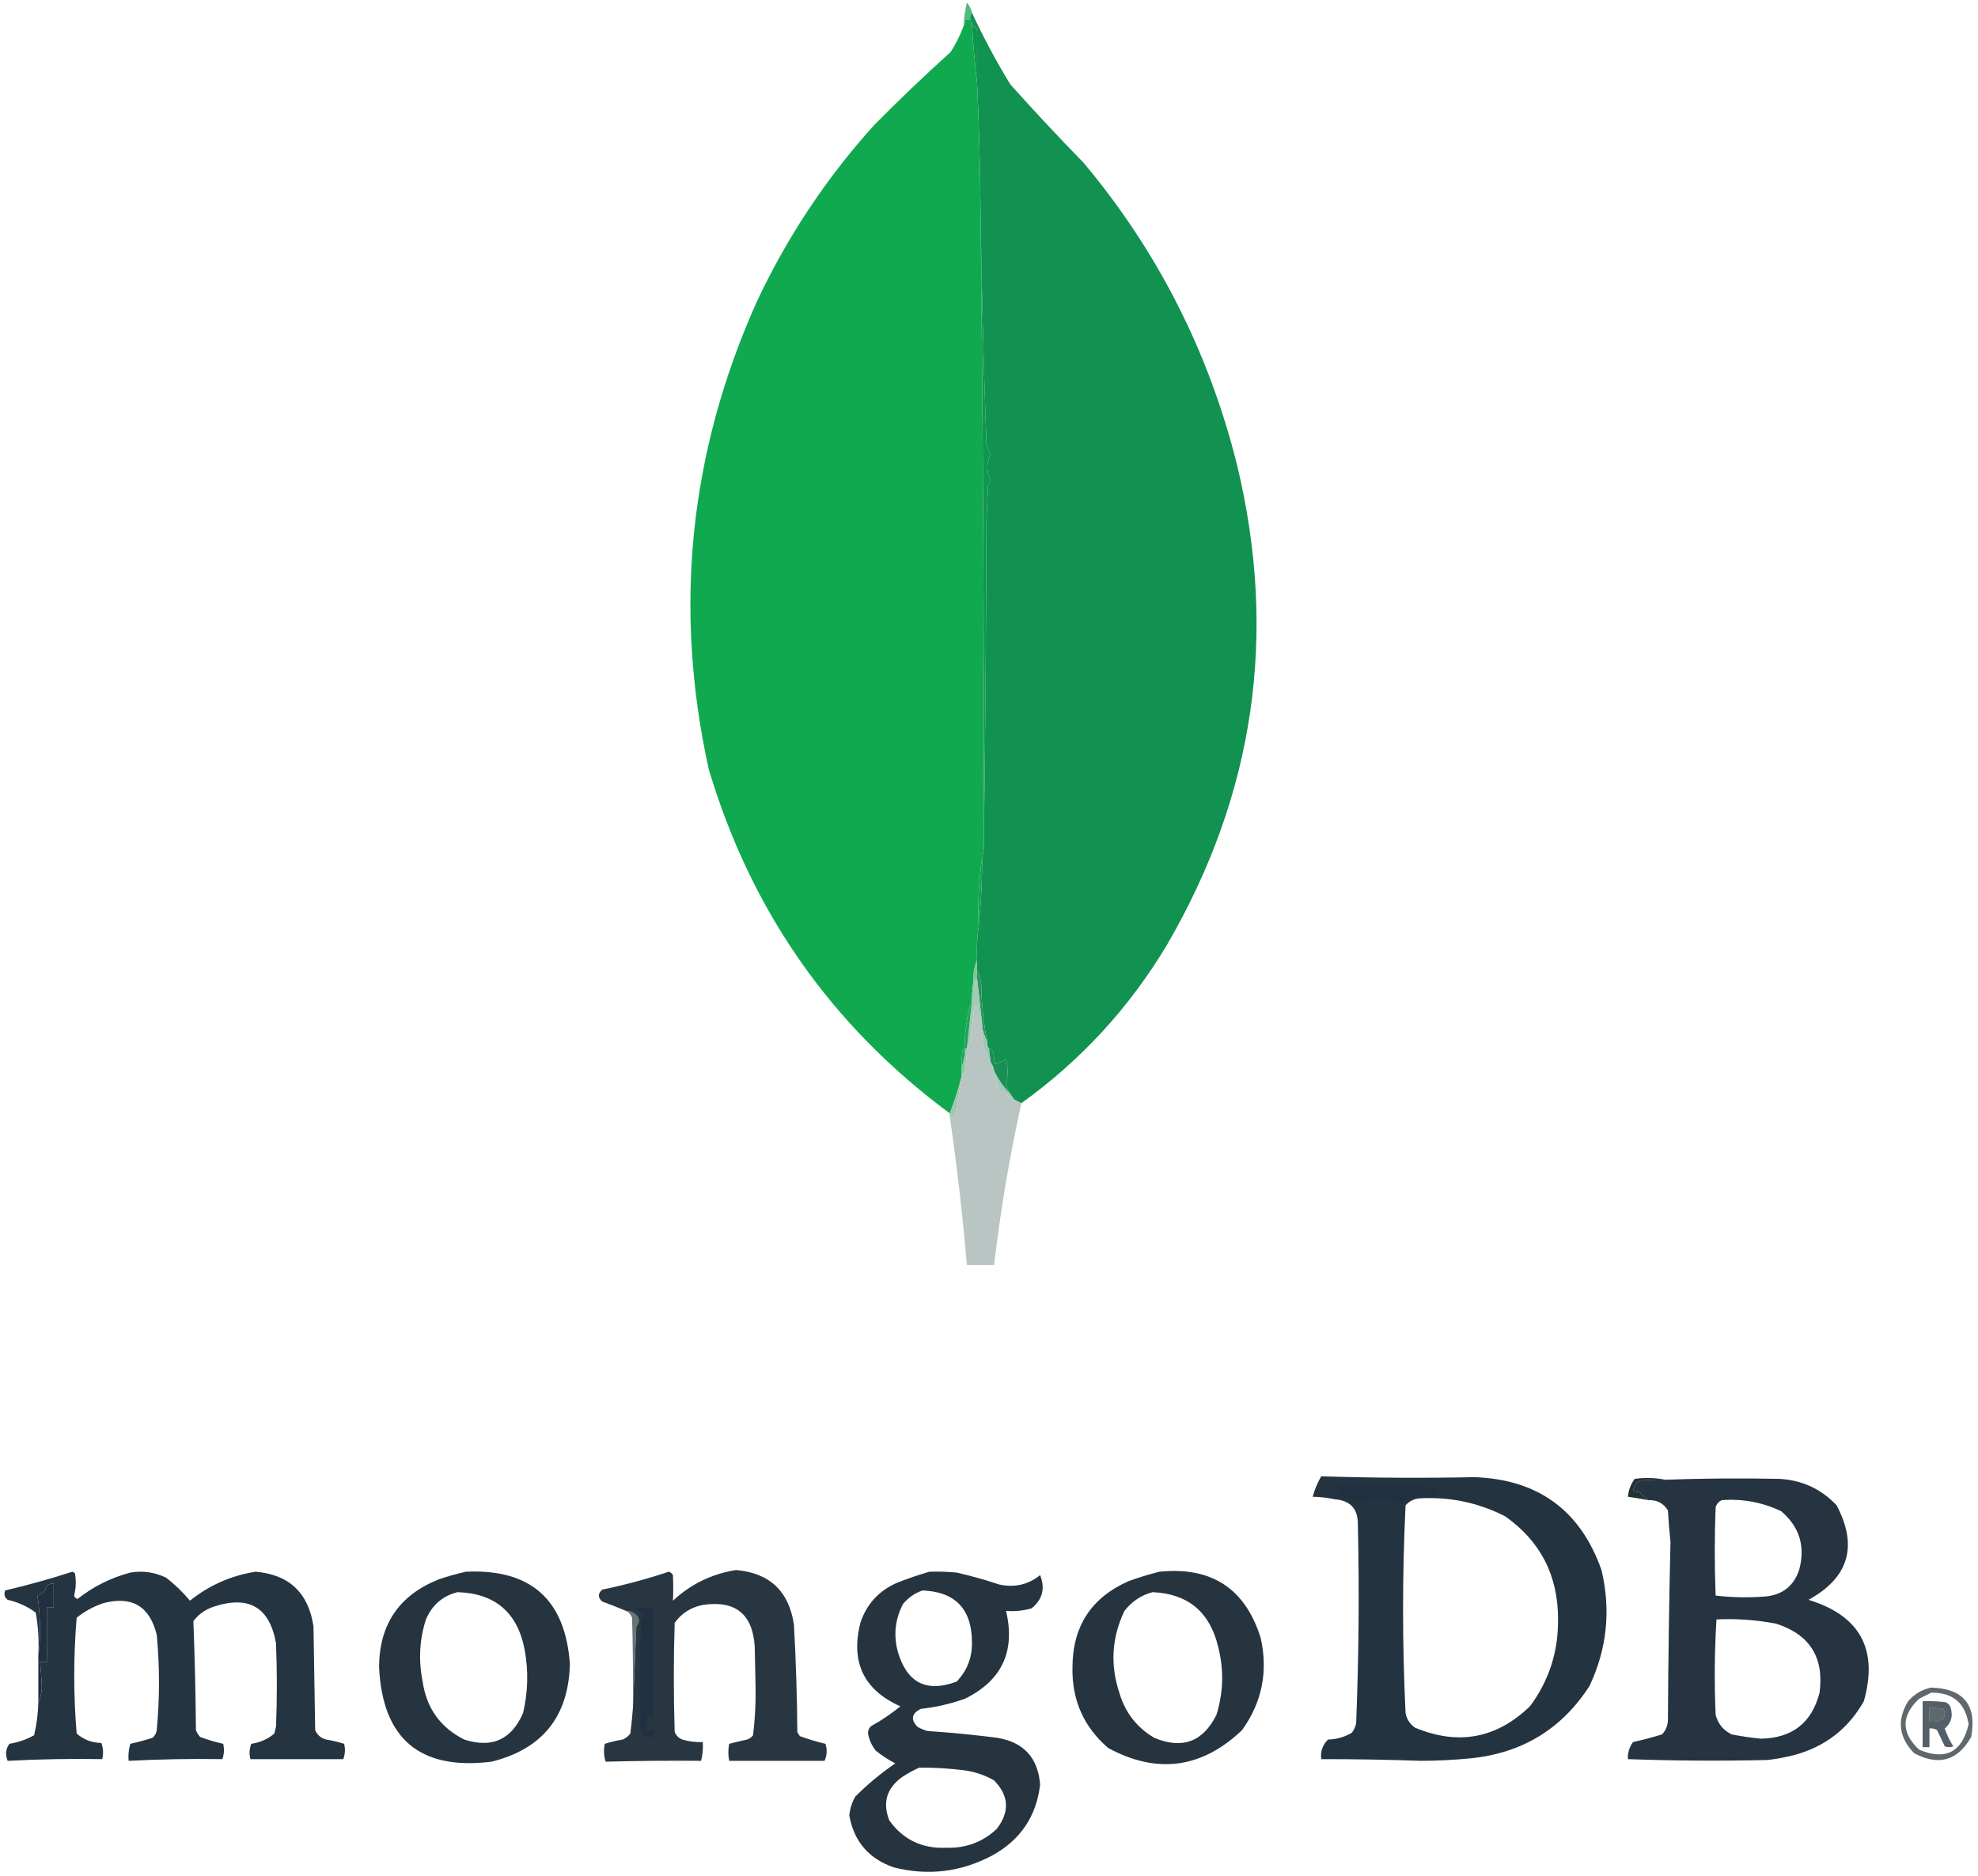 <?xml version="1.0" encoding="UTF-8"?>
<!DOCTYPE svg PUBLIC "-//W3C//DTD SVG 1.1//EN" "http://www.w3.org/Graphics/SVG/1.1/DTD/svg11.dtd">
<svg xmlns="http://www.w3.org/2000/svg" version="1.1" width="1161px" height="1101px" style="shape-rendering:geometricPrecision; text-rendering:geometricPrecision; image-rendering:optimizeQuality; fill-rule:evenodd; clip-rule:evenodd" xmlns:xlink="http://www.w3.org/1999/xlink">
<g><path style="opacity:0.753" fill="#19a355" d="M 570.5,7.5 C 569.566,8.568 569.232,9.901 569.5,11.5C 568.5,11.5 567.5,11.5 566.5,11.5C 566.768,13.099 566.434,14.432 565.5,15.5C 565.802,10.786 566.468,6.12 567.5,1.5C 569.038,3.243 570.038,5.243 570.5,7.5 Z"/></g>
<g><path style="opacity:1" fill="#0d974c" d="M 570.5,14.5 C 571.812,15.145 572.812,16.145 573.5,17.5C 573.61,27.663 573.61,37.996 573.5,48.5C 572.174,37.339 571.174,26.006 570.5,14.5 Z"/></g>
<g><path style="opacity:1" fill="#119250" d="M 570.5,7.5 C 577.224,21.95 584.724,35.95 593,49.5C 606.967,65.135 621.3,80.468 636,95.5C 679.414,147.324 709.414,206.324 726,272.5C 750.11,372.067 736.443,466.067 685,554.5C 662.981,591.357 634.481,622.357 599.5,647.5C 598.167,646.833 596.833,646.167 595.5,645.5C 594.5,644.167 593.5,642.833 592.5,641.5C 591.854,639.844 591.187,638.177 590.5,636.5C 591.731,631.499 591.731,626.499 590.5,621.5C 588.533,622.953 586.367,623.953 584,624.5C 583.667,622.167 583.333,619.833 583,617.5C 582.583,616.244 581.75,615.577 580.5,615.5C 579.566,614.432 579.232,613.099 579.5,611.5C 577.301,600.628 576.134,589.628 576,578.5C 575.796,575.203 574.963,572.203 573.5,569.5C 573.5,567.5 573.5,565.5 573.5,563.5C 573.176,556.646 573.509,549.979 574.5,543.5C 575.824,530.354 576.491,517.021 576.5,503.5C 577.482,500.038 577.815,496.371 577.5,492.5C 578.333,430.335 578.833,368.001 579,305.5C 579.333,298.5 579.667,291.5 580,284.5C 580.87,283.892 581.37,283.059 581.5,282C 578.881,276.859 578.881,271.692 581.5,266.5C 580.388,264.61 579.554,262.61 579,260.5C 577.297,214.036 576.13,167.703 575.5,121.5C 575.291,97.152 574.624,72.819 573.5,48.5C 573.61,37.996 573.61,27.663 573.5,17.5C 572.812,16.145 571.812,15.145 570.5,14.5C 570.737,13.209 570.404,12.209 569.5,11.5C 569.232,9.901 569.566,8.568 570.5,7.5 Z"/></g>
<g><path style="opacity:1" fill="#11a950" d="M 569.5,11.5 C 570.404,12.209 570.737,13.209 570.5,14.5C 571.174,26.006 572.174,37.339 573.5,48.5C 574.624,72.819 575.291,97.152 575.5,121.5C 576.948,245.162 577.615,368.828 577.5,492.5C 577.815,496.371 577.482,500.038 576.5,503.5C 574.519,516.458 573.852,529.791 574.5,543.5C 573.509,549.979 573.176,556.646 573.5,563.5C 571.864,567.21 571.198,571.21 571.5,575.5C 570.838,579.466 570.505,583.466 570.5,587.5C 568.973,591.213 567.973,595.213 567.5,599.5C 566.505,604.792 566.172,610.125 566.5,615.5C 565.883,615.611 565.383,615.944 565,616.5C 564.502,619.817 564.335,623.15 564.5,626.5C 564.5,627.833 564.5,629.167 564.5,630.5C 564.5,630.833 564.5,631.167 564.5,631.5C 562.68,638.86 560.347,646.193 557.5,653.5C 488.003,602.112 440.837,534.779 416,451.5C 395.207,357.161 404.541,265.828 444,177.5C 461.897,139.303 484.897,104.636 513,73.5C 527.617,58.705 542.617,44.372 558,30.5C 561.079,25.676 563.579,20.676 565.5,15.5C 566.434,14.432 566.768,13.099 566.5,11.5C 567.5,11.5 568.5,11.5 569.5,11.5 Z"/></g>
<g><path style="opacity:1" fill="#10974e" d="M 575.5,121.5 C 576.13,167.703 577.297,214.036 579,260.5C 579.554,262.61 580.388,264.61 581.5,266.5C 578.881,271.692 578.881,276.859 581.5,282C 581.37,283.059 580.87,283.892 580,284.5C 579.667,291.5 579.333,298.5 579,305.5C 578.833,368.001 578.333,430.335 577.5,492.5C 577.615,368.828 576.948,245.162 575.5,121.5 Z"/></g>
<g><path style="opacity:1" fill="#13a251" d="M 576.5,503.5 C 576.491,517.021 575.824,530.354 574.5,543.5C 573.852,529.791 574.519,516.458 576.5,503.5 Z"/></g>
<g><path style="opacity:1" fill="#7dc69d" d="M 573.5,563.5 C 573.5,565.5 573.5,567.5 573.5,569.5C 573.5,571.167 573.5,572.833 573.5,574.5C 572.833,574.833 572.167,575.167 571.5,575.5C 571.198,571.21 571.864,567.21 573.5,563.5 Z"/></g>
<g><path style="opacity:1" fill="#2f915e" d="M 573.5,569.5 C 574.963,572.203 575.796,575.203 576,578.5C 576.134,589.628 577.301,600.628 579.5,611.5C 578.251,608.913 577.251,606.246 576.5,603.5C 576.5,602.833 576.5,602.167 576.5,601.5C 575.565,592.477 574.565,583.477 573.5,574.5C 573.5,572.833 573.5,571.167 573.5,569.5 Z"/></g>
<g><path style="opacity:1" fill="#9eccb4" d="M 573.5,574.5 C 574.565,583.477 575.565,592.477 576.5,601.5C 574.923,597.758 573.756,593.758 573,589.5C 572.667,589.833 572.333,590.167 572,590.5C 571.101,597.489 570.267,604.489 569.5,611.5C 568.828,612.949 568.161,614.282 567.5,615.5C 568.5,606.167 569.5,596.834 570.5,587.5C 570.505,583.466 570.838,579.466 571.5,575.5C 572.167,575.167 572.833,574.833 573.5,574.5 Z"/></g>
<g><path style="opacity:1" fill="#25a257" d="M 570.5,587.5 C 569.5,596.834 568.5,606.167 567.5,615.5C 567.167,615.5 566.833,615.5 566.5,615.5C 566.172,610.125 566.505,604.792 567.5,599.5C 567.973,595.213 568.973,591.213 570.5,587.5 Z"/></g>
<g><path style="opacity:1" fill="#1da05b" d="M 566.5,615.5 C 566.354,619.387 565.687,623.054 564.5,626.5C 564.335,623.15 564.502,619.817 565,616.5C 565.383,615.944 565.883,615.611 566.5,615.5 Z"/></g>
<g><path style="opacity:1" fill="#9fc8b4" d="M 576.5,603.5 C 577.251,606.246 578.251,608.913 579.5,611.5C 579.232,613.099 579.566,614.432 580.5,615.5C 580.833,618.167 581.167,620.833 581.5,623.5C 577.501,617.583 575.835,610.917 576.5,603.5 Z"/></g>
<g><path style="opacity:1" fill="#8acaaa" d="M 566.5,615.5 C 566.833,615.5 567.167,615.5 567.5,615.5C 567.494,620.215 566.994,624.882 566,629.5C 565.617,630.056 565.117,630.389 564.5,630.5C 564.5,629.167 564.5,627.833 564.5,626.5C 565.687,623.054 566.354,619.387 566.5,615.5 Z"/></g>
<g><path style="opacity:1" fill="#1a8f55" d="M 580.5,615.5 C 581.75,615.577 582.583,616.244 583,617.5C 583.333,619.833 583.667,622.167 584,624.5C 586.367,623.953 588.533,622.953 590.5,621.5C 591.731,626.499 591.731,631.499 590.5,636.5C 591.187,638.177 591.854,639.844 592.5,641.5C 588.76,637.689 585.76,633.356 583.5,628.5C 583.204,626.597 582.537,624.93 581.5,623.5C 581.167,620.833 580.833,618.167 580.5,615.5 Z"/></g>
<g><path style="opacity:0.982" fill="#b8c4c1" d="M 576.5,601.5 C 576.5,602.167 576.5,602.833 576.5,603.5C 575.835,610.917 577.501,617.583 581.5,623.5C 582.537,624.93 583.204,626.597 583.5,628.5C 584.203,632.647 585.203,636.647 586.5,640.5C 589.25,640.618 591.25,641.951 592.5,644.5C 593.325,645.386 594.325,645.719 595.5,645.5C 596.833,646.167 598.167,646.833 599.5,647.5C 592.546,678.889 587.213,710.556 583.5,742.5C 578.167,742.5 572.833,742.5 567.5,742.5C 565.043,713.382 561.709,684.382 557.5,655.5C 558.5,655.5 559.5,655.5 560.5,655.5C 562.003,647.448 563.337,639.448 564.5,631.5C 564.5,631.167 564.5,630.833 564.5,630.5C 565.117,630.389 565.617,630.056 566,629.5C 566.994,624.882 567.494,620.215 567.5,615.5C 568.161,614.282 568.828,612.949 569.5,611.5C 570.267,604.489 571.101,597.489 572,590.5C 572.333,590.167 572.667,589.833 573,589.5C 573.756,593.758 574.923,597.758 576.5,601.5 Z"/></g>
<g><path style="opacity:1" fill="#a6c8ba" d="M 583.5,628.5 C 585.76,633.356 588.76,637.689 592.5,641.5C 593.5,642.833 594.5,644.167 595.5,645.5C 594.325,645.719 593.325,645.386 592.5,644.5C 591.25,641.951 589.25,640.618 586.5,640.5C 585.203,636.647 584.203,632.647 583.5,628.5 Z"/></g>
<g><path style="opacity:1" fill="#a1c6b4" d="M 564.5,631.5 C 563.337,639.448 562.003,647.448 560.5,655.5C 559.5,655.5 558.5,655.5 557.5,655.5C 557.5,654.833 557.5,654.167 557.5,653.5C 560.347,646.193 562.68,638.86 564.5,631.5 Z"/></g>
<g><path style="opacity:0.984" fill="#21303d" d="M 775.5,866.5 C 805.491,867.445 835.491,867.611 865.5,867C 902.82,868.346 927.654,886.513 940,921.5C 945.598,944.999 943.264,967.666 933,989.5C 916.785,1014.71 893.619,1028.87 863.5,1032C 853.692,1032.97 843.859,1033.47 834,1033.5C 814.505,1032.81 795.005,1032.48 775.5,1032.5C 774.957,1027.96 776.29,1024.13 779.5,1021C 784.519,1020.88 789.185,1019.55 793.5,1017C 794.717,1015.35 795.55,1013.52 796,1011.5C 797.553,972.515 797.887,933.515 797,894.5C 797.035,885.533 792.535,880.699 783.5,880C 779.21,879.077 774.877,878.577 770.5,878.5C 771.611,874.277 773.278,870.277 775.5,866.5 Z M 832.5,879.5 C 850.504,878.334 867.504,881.834 883.5,890C 904.241,904.644 914.574,924.811 914.5,950.5C 914.683,969.466 909.183,986.466 898,1001.5C 878.345,1020.43 855.845,1024.6 830.5,1014C 827.533,1011.9 825.7,1009.07 825,1005.5C 823.054,964.834 823.054,924.167 825,883.5C 827.113,881.267 829.613,879.933 832.5,879.5 Z"/></g>
<g><path style="opacity:0.977" fill="#21303d" d="M 967.5,880.5 C 965.71,879.239 964.043,877.739 962.5,876C 961.207,875.51 959.873,875.343 958.5,875.5C 958.744,872.737 960.077,870.571 962.5,869C 967.489,868.501 972.489,868.334 977.5,868.5C 999.83,867.705 1022.16,867.539 1044.5,868C 1057.8,868.757 1068.97,873.924 1078,883.5C 1090.67,907.471 1085.17,925.971 1061.5,939C 1091.76,948.253 1102.59,968.087 1094,998.5C 1084.92,1014.57 1071.42,1025.07 1053.5,1030C 1048.24,1031.39 1042.91,1032.39 1037.5,1033C 1010.16,1033.65 982.827,1033.48 955.5,1032.5C 955.332,1028.83 956.332,1025.5 958.5,1022.5C 964.229,1021.21 969.896,1019.71 975.5,1018C 977.774,1015.66 978.941,1012.82 979,1009.5C 979.19,974.653 979.69,939.819 980.5,905C 979.823,898.85 979.323,892.683 979,886.5C 976.383,882.274 972.55,880.274 967.5,880.5 Z M 1010.5,880.5 C 1022.79,879.563 1034.45,881.73 1045.5,887C 1056.28,896.205 1059.78,907.705 1056,921.5C 1052.83,930.837 1046.33,936.004 1036.5,937C 1026.59,937.818 1016.76,937.651 1007,936.5C 1006.33,919.167 1006.33,901.833 1007,884.5C 1007.69,882.65 1008.86,881.316 1010.5,880.5 Z M 1007.5,950.5 C 1019.29,949.937 1030.95,950.771 1042.5,953C 1062.25,959.323 1070.75,972.823 1068,993.5C 1063.47,1011.17 1051.97,1020.17 1033.5,1020.5C 1027.79,1019.93 1022.12,1019.1 1016.5,1018C 1011.58,1015.67 1008.41,1011.84 1007,1006.5C 1006.18,987.76 1006.35,969.093 1007.5,950.5 Z"/></g>
<g><path style="opacity:1" fill="#203040" d="M 786.5,871.5 C 803.17,871.333 819.837,871.5 836.5,872C 837.071,873.205 837.738,874.372 838.5,875.5C 839.148,873.851 840.148,872.518 841.5,871.5C 842.086,871.709 842.586,872.043 843,872.5C 843.495,874.473 843.662,876.473 843.5,878.5C 838.156,878.334 832.823,878.501 827.5,879C 826.069,879.465 824.903,880.299 824,881.5C 820.26,880.206 816.26,879.539 812,879.5C 806.678,879.286 801.511,879.953 796.5,881.5C 792.056,880.111 787.723,878.444 783.5,876.5C 784.994,875.095 785.994,873.429 786.5,871.5 Z"/></g>
<g><path style="opacity:1" fill="#223135" d="M 977.5,868.5 C 972.489,868.334 967.489,868.501 962.5,869C 960.077,870.571 958.744,872.737 958.5,875.5C 959.873,875.343 961.207,875.51 962.5,876C 964.043,877.739 965.71,879.239 967.5,880.5C 963.523,879.741 959.523,879.075 955.5,878.5C 955.841,874.646 957.174,871.146 959.5,868C 965.681,867.181 971.681,867.347 977.5,868.5 Z"/></g>
<g><path style="opacity:0.98" fill="#21303d" d="M 22.5,999.5 C 24.039,996.135 24.706,992.469 24.5,988.5C 24.291,984.149 23.957,979.815 23.5,975.5C 24.833,975.5 26.167,975.5 27.5,975.5C 27.5,964.833 27.5,954.167 27.5,943.5C 28.833,943.5 30.167,943.5 31.5,943.5C 31.5,938.833 31.5,934.167 31.5,929.5C 28.671,929.325 27.005,930.658 26.5,933.5C 25.193,934.816 23.693,935.816 22,936.5C 22.999,943.318 23.499,950.318 23.5,957.5C 23.499,962.346 23.166,967.012 22.5,971.5C 22.938,963.057 22.438,954.723 21,946.5C 16.057,942.849 10.557,940.349 4.5,939C 2.675,937.534 2.175,935.701 3,933.5C 16.271,930.389 29.437,926.723 42.5,922.5C 43.086,922.709 43.586,923.043 44,923.5C 44.772,927.89 44.605,932.223 43.5,936.5C 43.833,937.5 44.5,938.167 45.5,938.5C 54.728,931.219 65.061,926.053 76.5,923C 83.838,921.768 90.838,922.768 97.5,926C 102.675,930.009 107.342,934.509 111.5,939.5C 122.842,930.411 135.676,924.745 150,922.5C 169.66,924.157 180.994,934.823 184,954.5C 184.333,974.833 184.667,995.167 185,1015.5C 186.251,1018.38 188.417,1020.21 191.5,1021C 195.095,1021.58 198.595,1022.42 202,1023.5C 202.741,1026.56 202.575,1029.56 201.5,1032.5C 183.266,1032.53 165.099,1032.53 147,1032.5C 146.179,1029.45 146.345,1026.45 147.5,1023.5C 152.627,1022.77 157.127,1020.77 161,1017.5C 161.333,1016.17 161.667,1014.83 162,1013.5C 162.667,997.167 162.667,980.833 162,964.5C 158.284,943.382 146.117,936.216 125.5,943C 120.545,944.63 116.545,947.464 113.5,951.5C 114.322,972.79 114.822,994.124 115,1015.5C 115.583,1017 116.416,1018.33 117.5,1019.5C 121.922,1021.15 126.422,1022.48 131,1023.5C 131.741,1026.56 131.575,1029.56 130.5,1032.5C 112.232,1032.21 93.898,1032.55 75.5,1033.5C 75.18,1030.1 75.513,1026.77 76.5,1023.5C 80.891,1022.52 85.224,1021.36 89.5,1020C 90.893,1018.83 91.727,1017.33 92,1015.5C 93.758,996.826 93.758,978.159 92,959.5C 87.845,942.669 77.345,936.502 60.5,941C 54.804,942.93 49.637,945.764 45,949.5C 43.102,972.139 43.102,994.806 45,1017.5C 49.097,1021.07 53.93,1022.91 59.5,1023C 60.617,1026.07 60.783,1029.24 60,1032.5C 41.582,1032.17 23.082,1032.51 4.5,1033.5C 2.974,1029.95 3.307,1026.62 5.5,1023.5C 10.679,1022.67 15.512,1021 20,1018.5C 21.489,1012.28 22.323,1005.95 22.5,999.5 Z"/></g>
<g><path style="opacity:0.979" fill="#21303c" d="M 545.5,922.5 C 550.844,922.334 556.177,922.501 561.5,923C 569.944,924.926 578.278,927.259 586.5,930C 595.459,931.967 603.459,930.134 610.5,924.5C 613.6,932.267 611.934,938.767 605.5,944C 600.502,945.398 595.502,945.898 590.5,945.5C 596.094,969.141 588.094,986.307 566.5,997C 558.058,1000.02 549.392,1002.02 540.5,1003C 535.054,1005.69 534.387,1009.19 538.5,1013.5C 540.385,1014.61 542.385,1015.44 544.5,1016C 558.21,1016.91 571.877,1018.24 585.5,1020C 600.974,1022.64 609.307,1031.81 610.5,1047.5C 608.282,1066.09 598.949,1079.93 582.5,1089C 564.089,1098.8 544.756,1101.14 524.5,1096C 509.874,1090.91 501.207,1080.75 498.5,1065.5C 498.896,1061.58 500.063,1057.91 502,1054.5C 509.25,1047.25 517.083,1040.75 525.5,1035C 521.411,1032.87 517.577,1030.37 514,1027.5C 511.683,1024.53 510.183,1021.2 509.5,1017.5C 509.39,1015.63 510.056,1014.13 511.5,1013C 517.55,1009.65 523.216,1005.82 528.5,1001.5C 507.022,991.968 499.189,975.635 505,952.5C 508.68,941.486 515.847,933.653 526.5,929C 532.841,926.498 539.175,924.332 545.5,922.5 Z M 541.5,933.5 C 560.765,934.269 570.432,944.436 570.5,964C 570.632,972.946 567.632,980.612 561.5,987C 543.832,993.583 532.332,987.749 527,969.5C 524.368,959.742 525.368,950.409 530,941.5C 533.15,937.689 536.983,935.023 541.5,933.5 Z M 539.5,1037.5 C 548.199,1037.42 556.865,1037.92 565.5,1039C 571.905,1039.8 577.905,1041.8 583.5,1045C 592.258,1053.99 592.758,1063.49 585,1073.5C 576.75,1081.2 566.917,1084.86 555.5,1084.5C 541.337,1085.17 530.171,1079.83 522,1068.5C 517.883,1058.14 520.383,1049.64 529.5,1043C 532.767,1040.87 536.1,1039.04 539.5,1037.5 Z"/></g>
<g><path style="opacity:0.974" fill="#21303c" d="M 680.5,922.5 C 711.167,919.394 731,932.394 740,961.5C 744.385,981.244 740.718,999.244 729,1015.5C 705.366,1037.96 679.199,1041.46 650.5,1026C 636.08,1013.62 629.08,997.783 629.5,978.5C 629.583,954.494 640.583,937.66 662.5,928C 668.531,925.832 674.531,923.999 680.5,922.5 Z M 676.5,934.5 C 697.261,935.414 710.095,946.081 715,966.5C 718.435,979.923 718.102,993.256 714,1006.5C 706.118,1022.35 693.951,1026.85 677.5,1020C 667.184,1013.87 660.351,1005.04 657,993.5C 651.558,977.042 652.558,961.042 660,945.5C 664.352,939.921 669.852,936.254 676.5,934.5 Z"/></g>
<g><path style="opacity:0.977" fill="#21303c" d="M 273.5,922.5 C 311.4,920.736 331.733,938.736 334.5,976.5C 333.78,1007.38 318.447,1026.55 288.5,1034C 246.518,1039.18 224.518,1020.68 222.5,978.5C 222.613,953.429 234.28,936.263 257.5,927C 262.874,925.16 268.207,923.66 273.5,922.5 Z M 268.5,934.5 C 290.688,935.179 303.854,946.512 308,968.5C 310.239,980.914 309.905,993.247 307,1005.5C 300.178,1021.11 288.678,1026.27 272.5,1021C 258.353,1013.91 250.187,1002.41 248,986.5C 245.566,974.309 246.233,962.309 250,950.5C 253.609,942.048 259.775,936.715 268.5,934.5 Z"/></g>
<g><path style="opacity:1" fill="#203040" d="M 22.5,999.5 C 22.5,990.167 22.5,980.833 22.5,971.5C 23.166,967.012 23.499,962.346 23.5,957.5C 23.499,950.318 22.999,943.318 22,936.5C 23.693,935.816 25.193,934.816 26.5,933.5C 27.005,930.658 28.671,929.325 31.5,929.5C 31.5,934.167 31.5,938.833 31.5,943.5C 30.167,943.5 28.833,943.5 27.5,943.5C 27.5,954.167 27.5,964.833 27.5,975.5C 26.167,975.5 24.833,975.5 23.5,975.5C 23.957,979.815 24.291,984.149 24.5,988.5C 24.706,992.469 24.039,996.135 22.5,999.5 Z"/></g>
<g><path style="opacity:0.967" fill="#21303c" d="M 371.5,1002.5 C 372.167,986.662 372.833,970.662 373.5,954.5C 375.961,951.336 375.295,948.669 371.5,946.5C 370.264,945.754 368.93,945.421 367.5,945.5C 362.897,943.575 358.23,941.742 353.5,940C 350.833,937.667 350.833,935.333 353.5,933C 366.704,930.282 379.704,926.782 392.5,922.5C 393.647,922.818 394.481,923.484 395,924.5C 395.219,929.515 395.219,934.515 395,939.5C 405.478,929.762 417.811,923.762 432,921.5C 451.715,923.213 463.048,933.88 466,953.5C 467.176,974.479 467.843,995.479 468,1016.5C 468.374,1017.42 468.874,1018.25 469.5,1019C 474.402,1020.81 479.402,1022.31 484.5,1023.5C 485.605,1026.85 485.438,1030.18 484,1033.5C 465.336,1033.54 446.67,1033.54 428,1033.5C 427.333,1030.17 427.333,1026.83 428,1023.5C 431.45,1022.62 434.95,1021.78 438.5,1021C 439.931,1020.53 441.097,1019.7 442,1018.5C 443.126,1009.4 443.626,1000.24 443.5,991C 443.333,982.833 443.167,974.667 443,966.5C 441.77,947.294 431.603,939.127 412.5,942C 405.552,943.381 400.052,946.881 396,952.5C 395.333,973.833 395.333,995.167 396,1016.5C 396.833,1018.67 398.333,1020.17 400.5,1021C 404.418,1022.16 408.418,1022.66 412.5,1022.5C 412.759,1026.24 412.426,1029.91 411.5,1033.5C 392.854,1033.33 374.188,1033.5 355.5,1034C 354.378,1030.59 354.211,1027.09 355,1023.5C 358.405,1022.42 361.905,1021.58 365.5,1021C 367.286,1020.22 368.786,1019.05 370,1017.5C 370.611,1012.5 371.111,1007.5 371.5,1002.5 Z"/></g>
<g><path style="opacity:1" fill="#203040" d="M 373.5,943.5 C 376.833,943.5 380.167,943.5 383.5,943.5C 383.5,964.833 383.5,986.167 383.5,1007.5C 382.167,1007.5 380.833,1007.5 379.5,1007.5C 379.5,1010.17 379.5,1012.83 379.5,1015.5C 380.833,1015.5 382.167,1015.5 383.5,1015.5C 383.5,1016.83 383.5,1018.17 383.5,1019.5C 381.5,1019.5 379.5,1019.5 377.5,1019.5C 377.769,1017.57 377.269,1015.9 376,1014.5C 375.223,992.813 375.389,971.147 376.5,949.5C 377.675,949.719 378.675,949.386 379.5,948.5C 376.832,947.487 374.832,945.821 373.5,943.5 Z"/></g>
<g><path style="opacity:0.678" fill="#233035" d="M 367.5,945.5 C 368.93,945.421 370.264,945.754 371.5,946.5C 375.295,948.669 375.961,951.336 373.5,954.5C 372.833,970.662 372.167,986.662 371.5,1002.5C 371.667,984.83 371.5,967.164 371,949.5C 370.31,947.65 369.144,946.316 367.5,945.5 Z"/></g>
<g><path style="opacity:0.729" fill="#243037" d="M 1133.5,990.5 C 1152.6,991.098 1160.44,1000.76 1157,1019.5C 1149.04,1033.5 1137.87,1036.67 1123.5,1029C 1114.46,1019.71 1113.29,1009.55 1120,998.5C 1123.7,994.268 1128.2,991.602 1133.5,990.5 Z M 1133.5,993.5 C 1146.17,993.335 1153.5,999.501 1155.5,1012C 1151.68,1028.41 1142.01,1033.41 1126.5,1027C 1115.83,1017 1115.83,1007 1126.5,997C 1128.93,995.787 1131.26,994.621 1133.5,993.5 Z M 1132.5,1002.5 C 1135.19,1002.34 1137.85,1002.5 1140.5,1003C 1141.83,1005 1141.83,1007 1140.5,1009C 1137.99,1010.25 1135.32,1010.75 1132.5,1010.5C 1132.5,1007.83 1132.5,1005.17 1132.5,1002.5 Z"/></g>
<g><path style="opacity:0.77" fill="#22303b" d="M 1128.5,998.5 C 1132.85,998.334 1137.18,998.501 1141.5,999C 1143.33,999.5 1144.5,1000.67 1145,1002.5C 1146.41,1007.32 1145.24,1011.32 1141.5,1014.5C 1142.77,1018.2 1144.43,1021.7 1146.5,1025C 1144.83,1025.67 1143.17,1025.67 1141.5,1025C 1140,1021.85 1138.5,1018.68 1137,1015.5C 1135.64,1014.62 1134.14,1014.29 1132.5,1014.5C 1132.5,1018.17 1132.5,1021.83 1132.5,1025.5C 1131.17,1025.5 1129.83,1025.5 1128.5,1025.5C 1128.5,1016.5 1128.5,1007.5 1128.5,998.5 Z M 1132.5,1002.5 C 1132.5,1005.17 1132.5,1007.83 1132.5,1010.5C 1135.32,1010.75 1137.99,1010.25 1140.5,1009C 1141.83,1007 1141.83,1005 1140.5,1003C 1137.85,1002.5 1135.19,1002.34 1132.5,1002.5 Z"/></g>
</svg>
